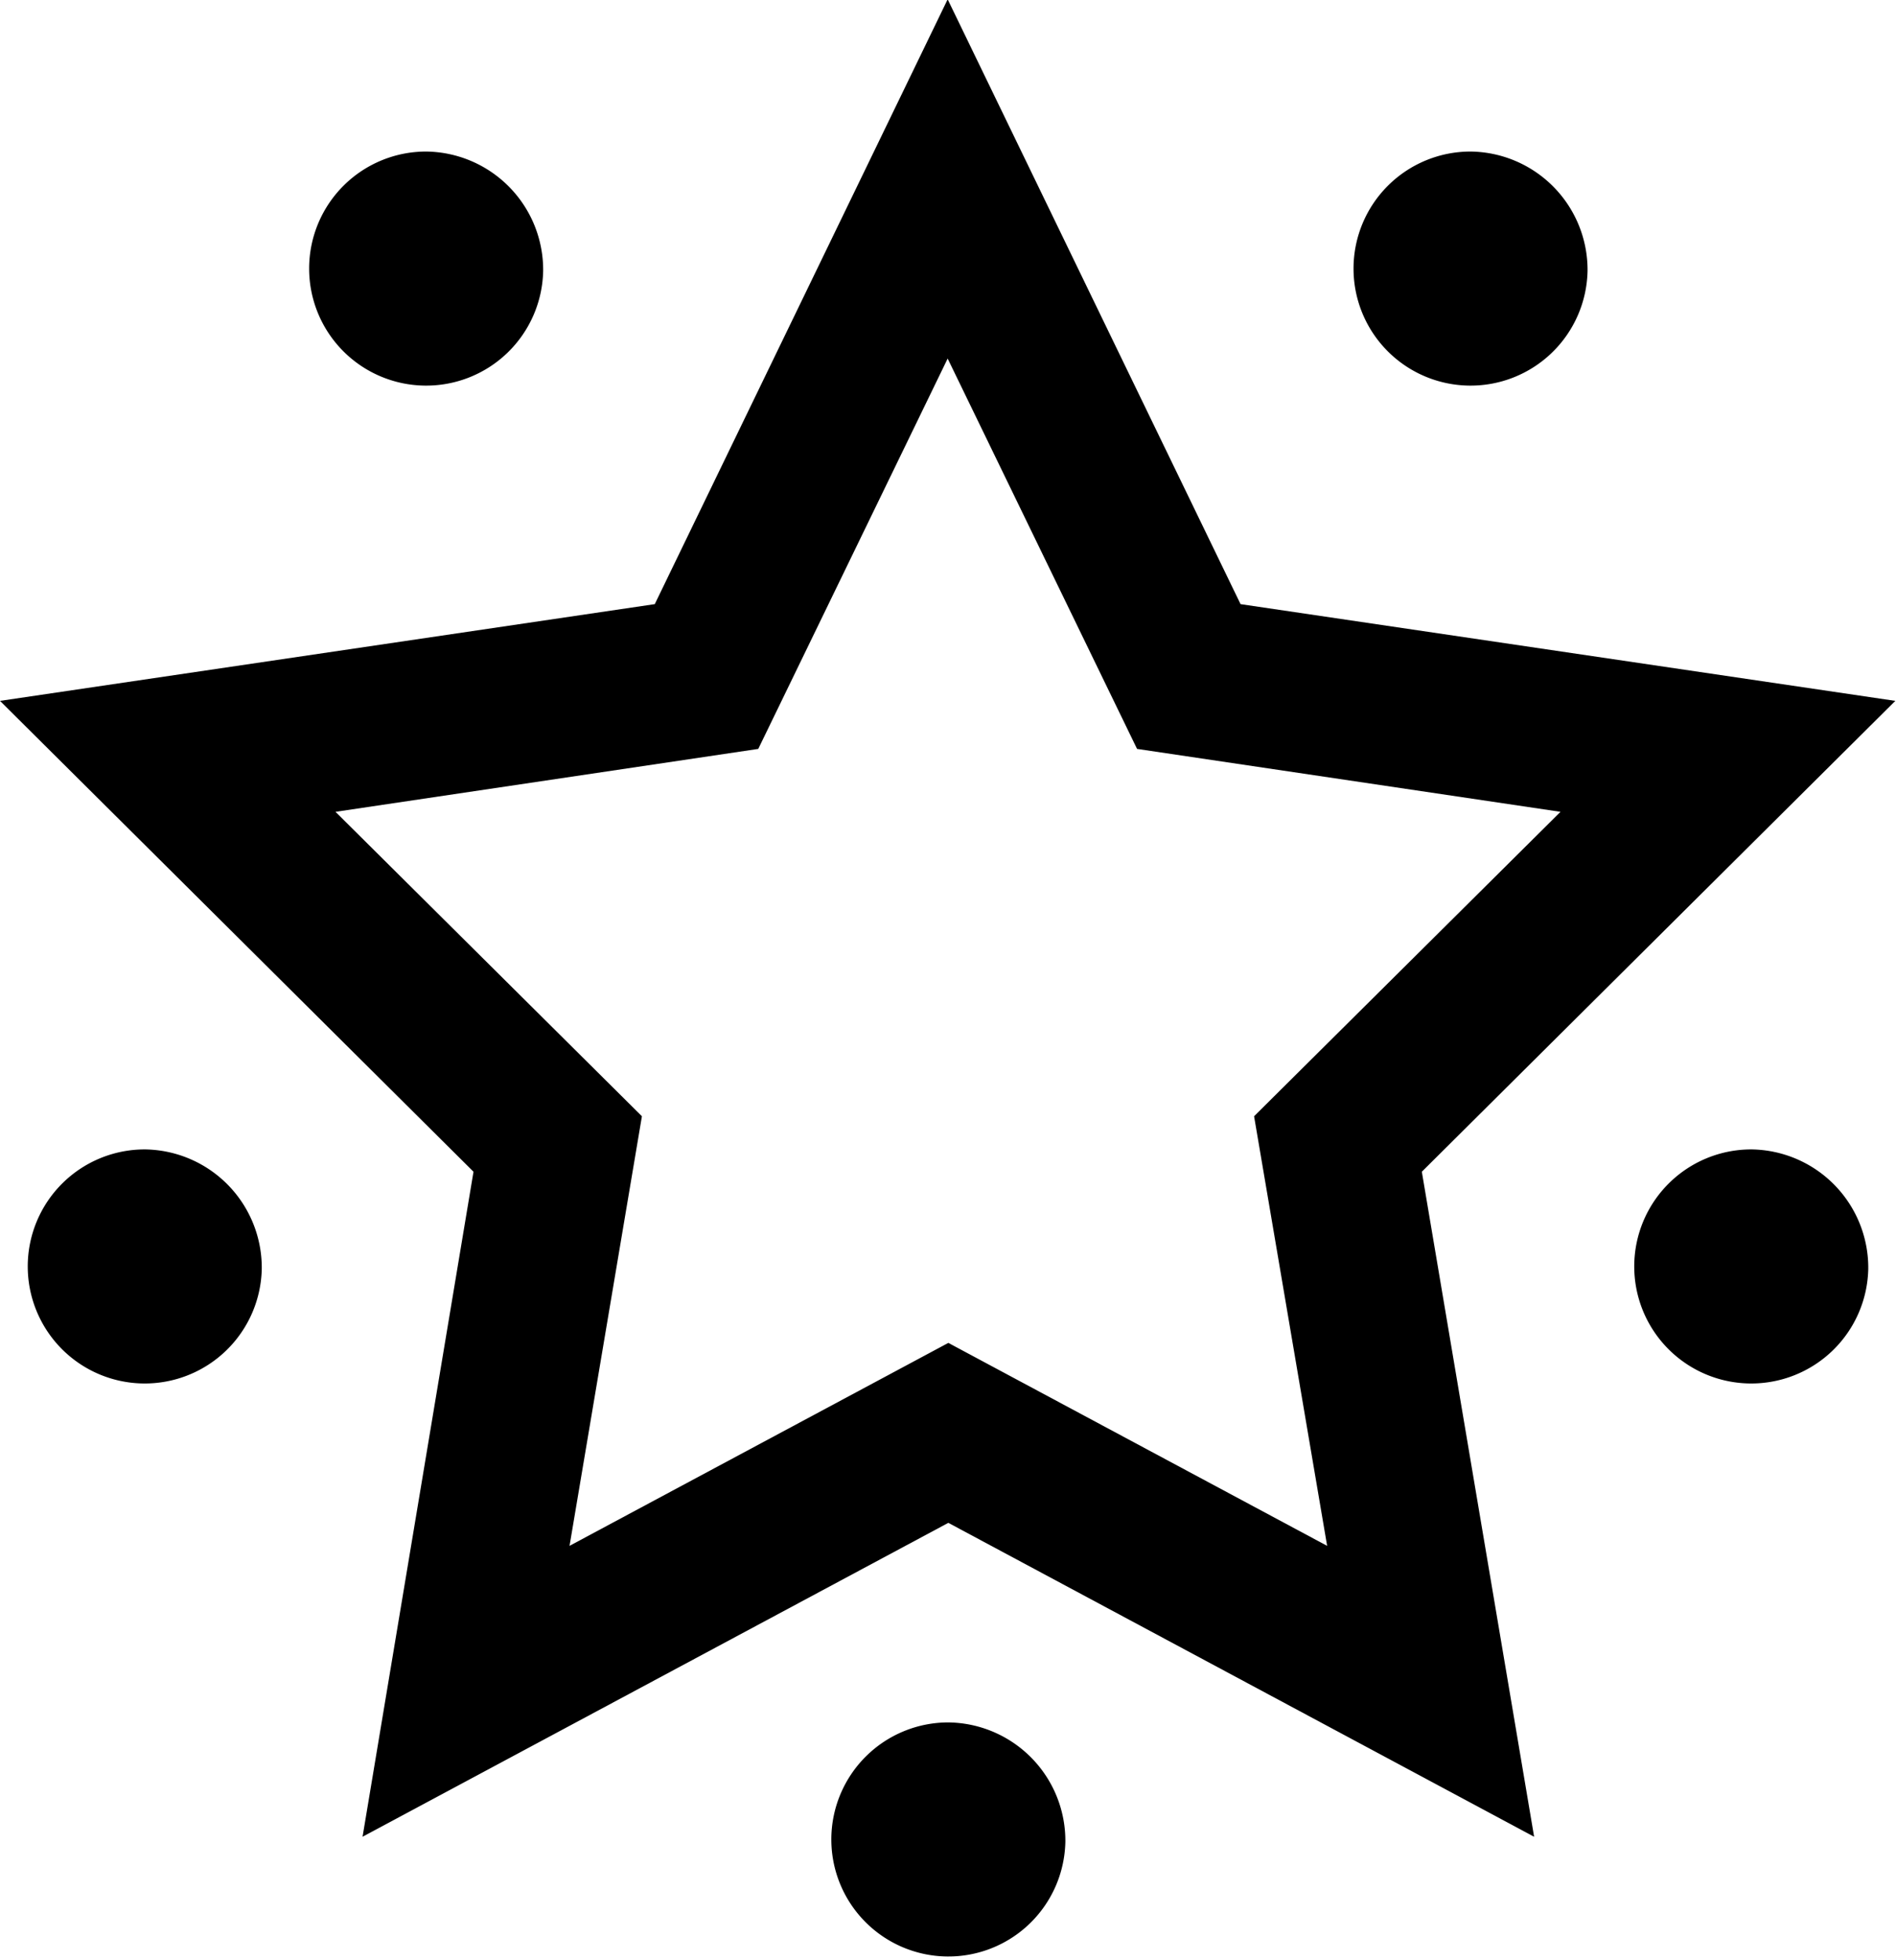 <svg xmlns="http://www.w3.org/2000/svg" width="28.03" height="28.97" viewBox="0 0 28.03 28.97"><path d="M27.62 18.75a1.73 1.73 0 1 1-1.73-1.76 1.75 1.75 0 0 1 1.73 1.76Zm-11.87 8.47a1.73 1.73 0 1 1-1.73-1.76 1.75 1.75 0 0 1 1.73 1.76ZM3.87 18.75a1.73 1.73 0 1 1-1.73-1.76 1.75 1.75 0 0 1 1.73 1.76ZM23.47 4a1.73 1.73 0 1 1-1.73-1.76A1.75 1.75 0 0 1 23.47 4ZM8.03 4A1.73 1.73 0 1 1 6.3 2.24 1.75 1.75 0 0 1 8.03 4Zm14.65 23.15-8.66-4.64-8.66 4.64L7 17.32l-7-6.96 9.68-1.43 4.33-8.94 4.33 8.94 9.68 1.43-7 6.96Zm-8.66-7.3 5.6 3-1.08-6.35 4.53-4.5-6.26-.93-2.8-5.77-2.8 5.77-6.25.93 4.53 4.5-1.07 6.35Z"/></svg>
